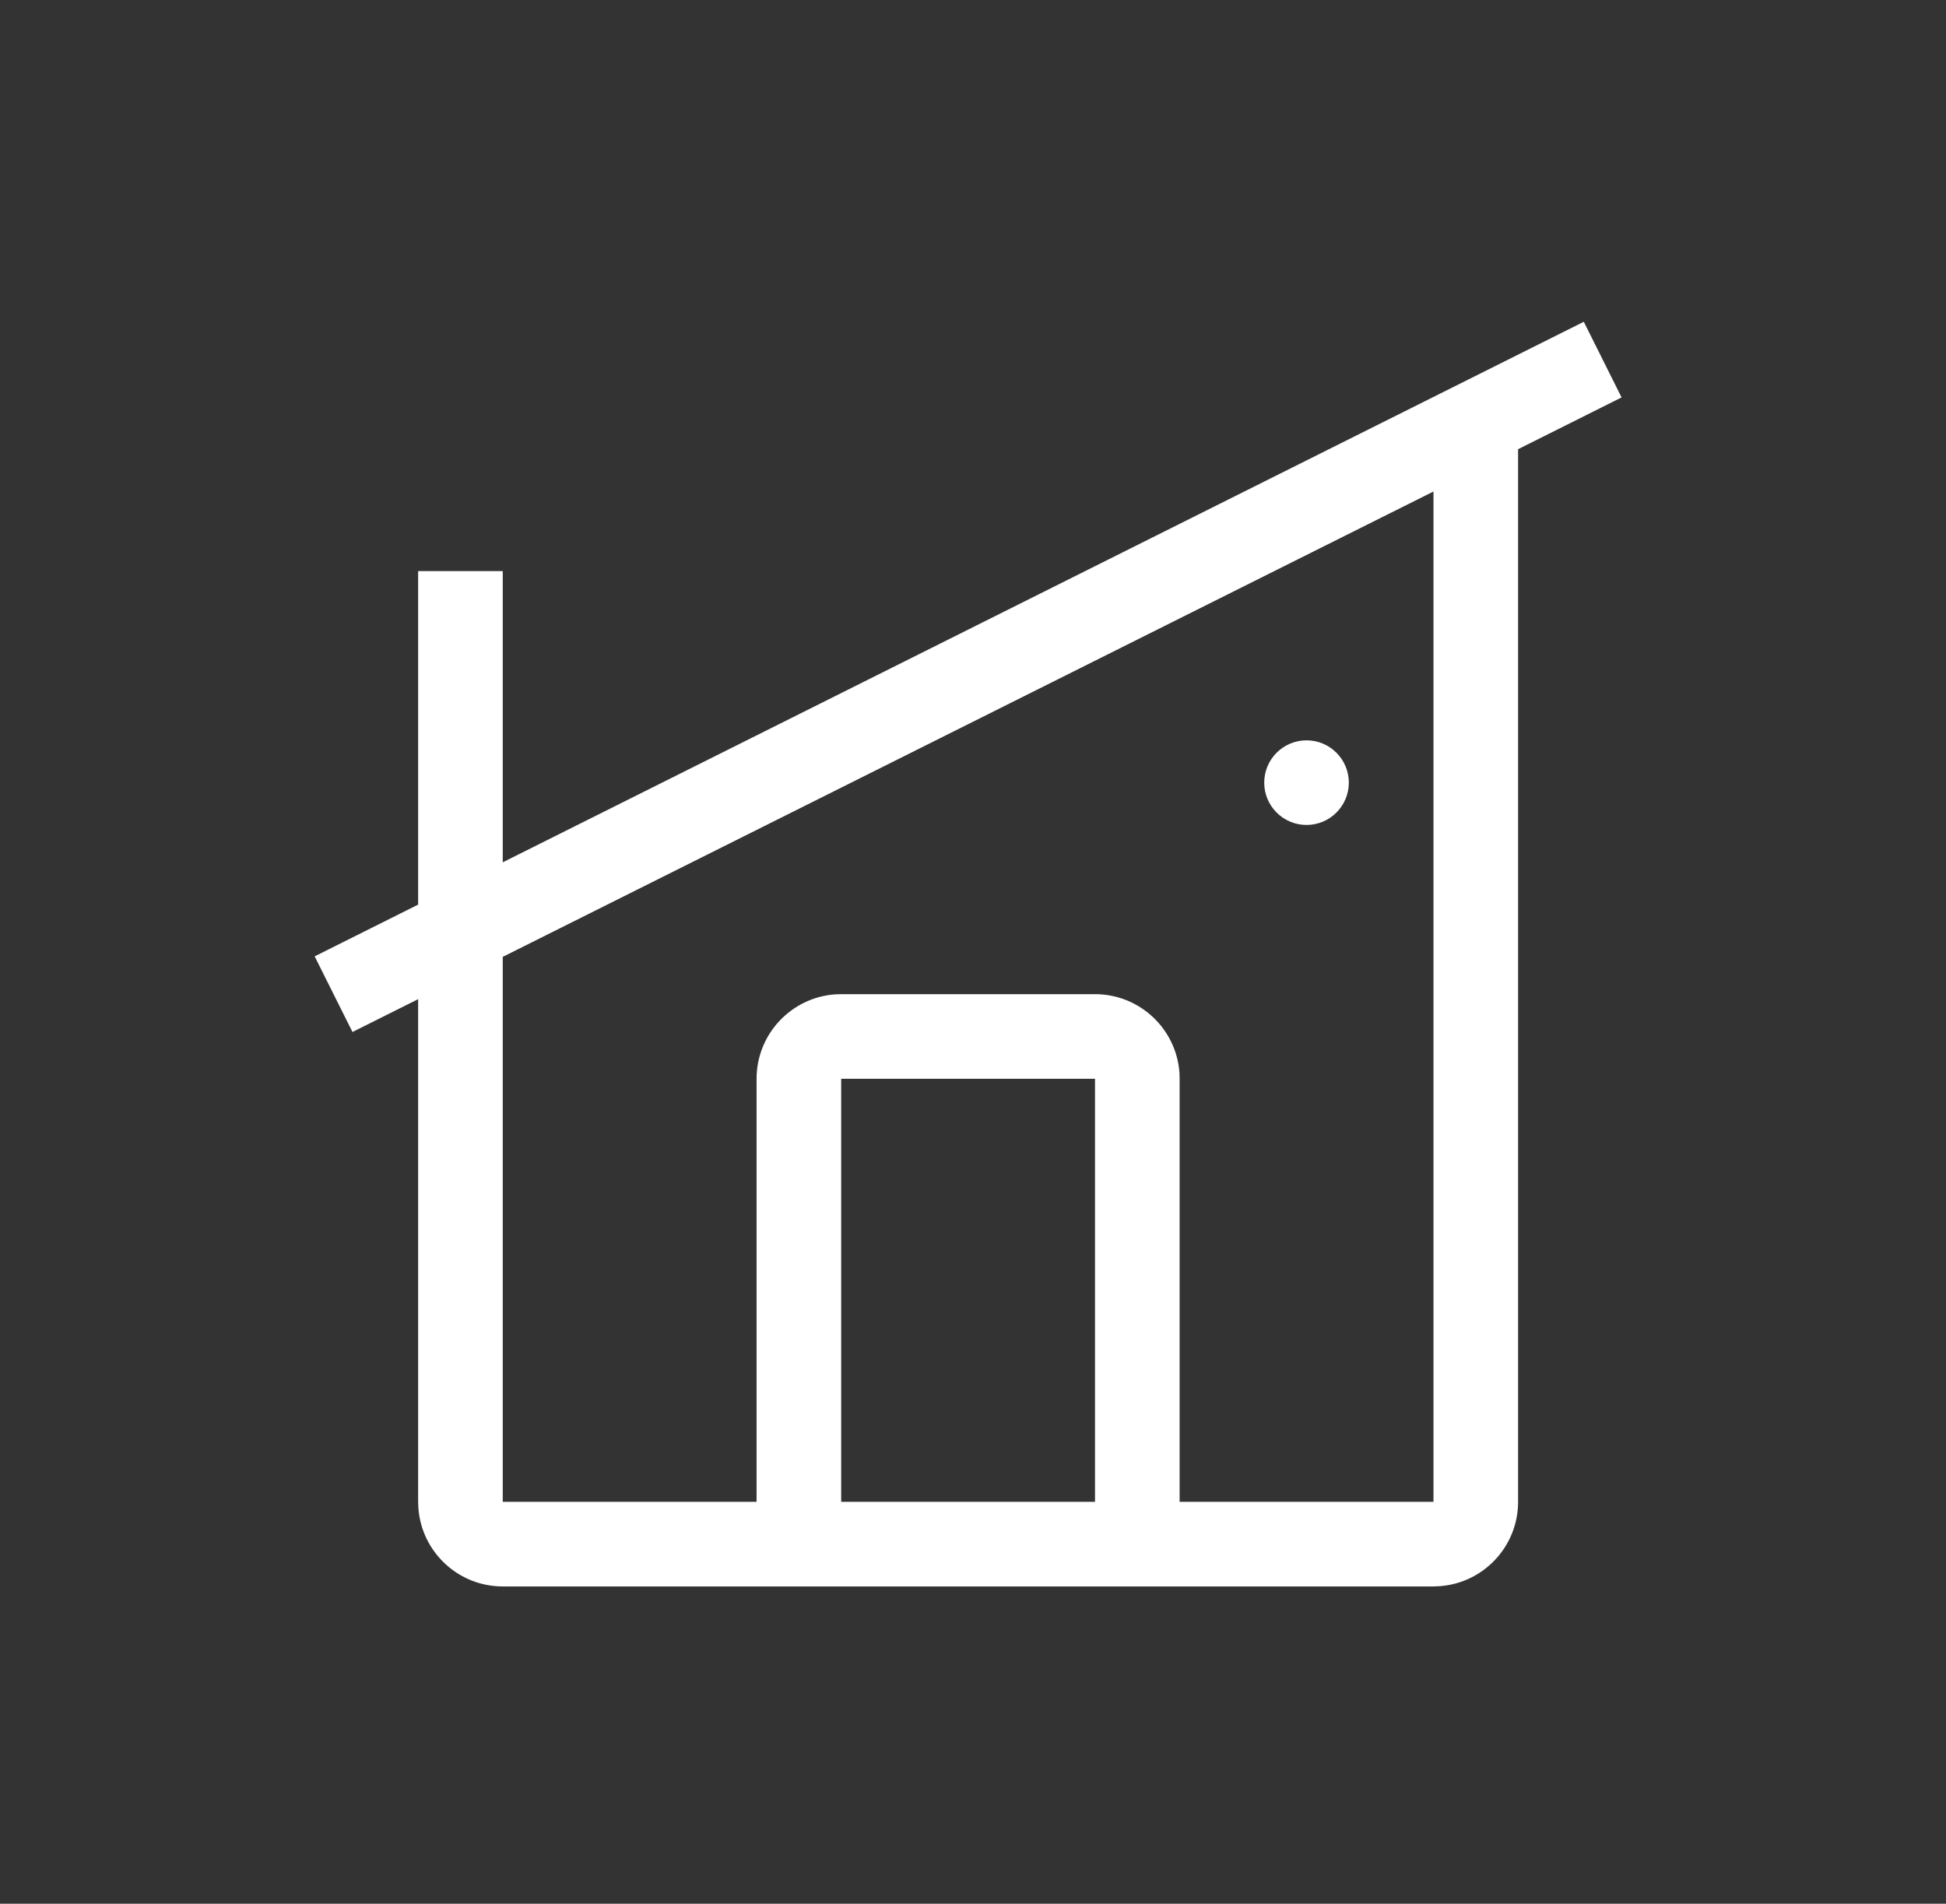 <svg width="46" height="45" viewBox="0 0 46 45" fill="none" xmlns="http://www.w3.org/2000/svg">
<rect x="0" y="0" width="46" height="45" fill="#333333" stroke="none"/>
<path d="M37.438 7.606L38.331 9.394L35.885 10.618V35.5C35.885 36.554 35.069 37.418 34.033 37.494L33.885 37.5H11.884C10.831 37.5 9.966 36.684 9.89 35.649L9.884 35.5V23.618L8.332 24.394L7.438 22.606L9.884 21.383V13.5H11.884V20.383L37.438 7.606ZM33.885 11.618L11.884 22.618V35.5H17.884V25.5C17.884 24.446 18.701 23.582 19.735 23.505L19.884 23.5H25.884C26.939 23.5 27.802 24.316 27.88 25.351L27.884 25.5V35.5H33.885V11.618ZM25.884 25.5H19.884V35.5H25.884V25.5ZM30.884 17.5C31.436 17.5 31.884 17.948 31.884 18.5C31.884 19.052 31.436 19.5 30.884 19.5C30.332 19.5 29.884 19.052 29.884 18.5C29.884 17.948 30.332 17.5 30.884 17.5Z" fill="white"/>
</svg>
